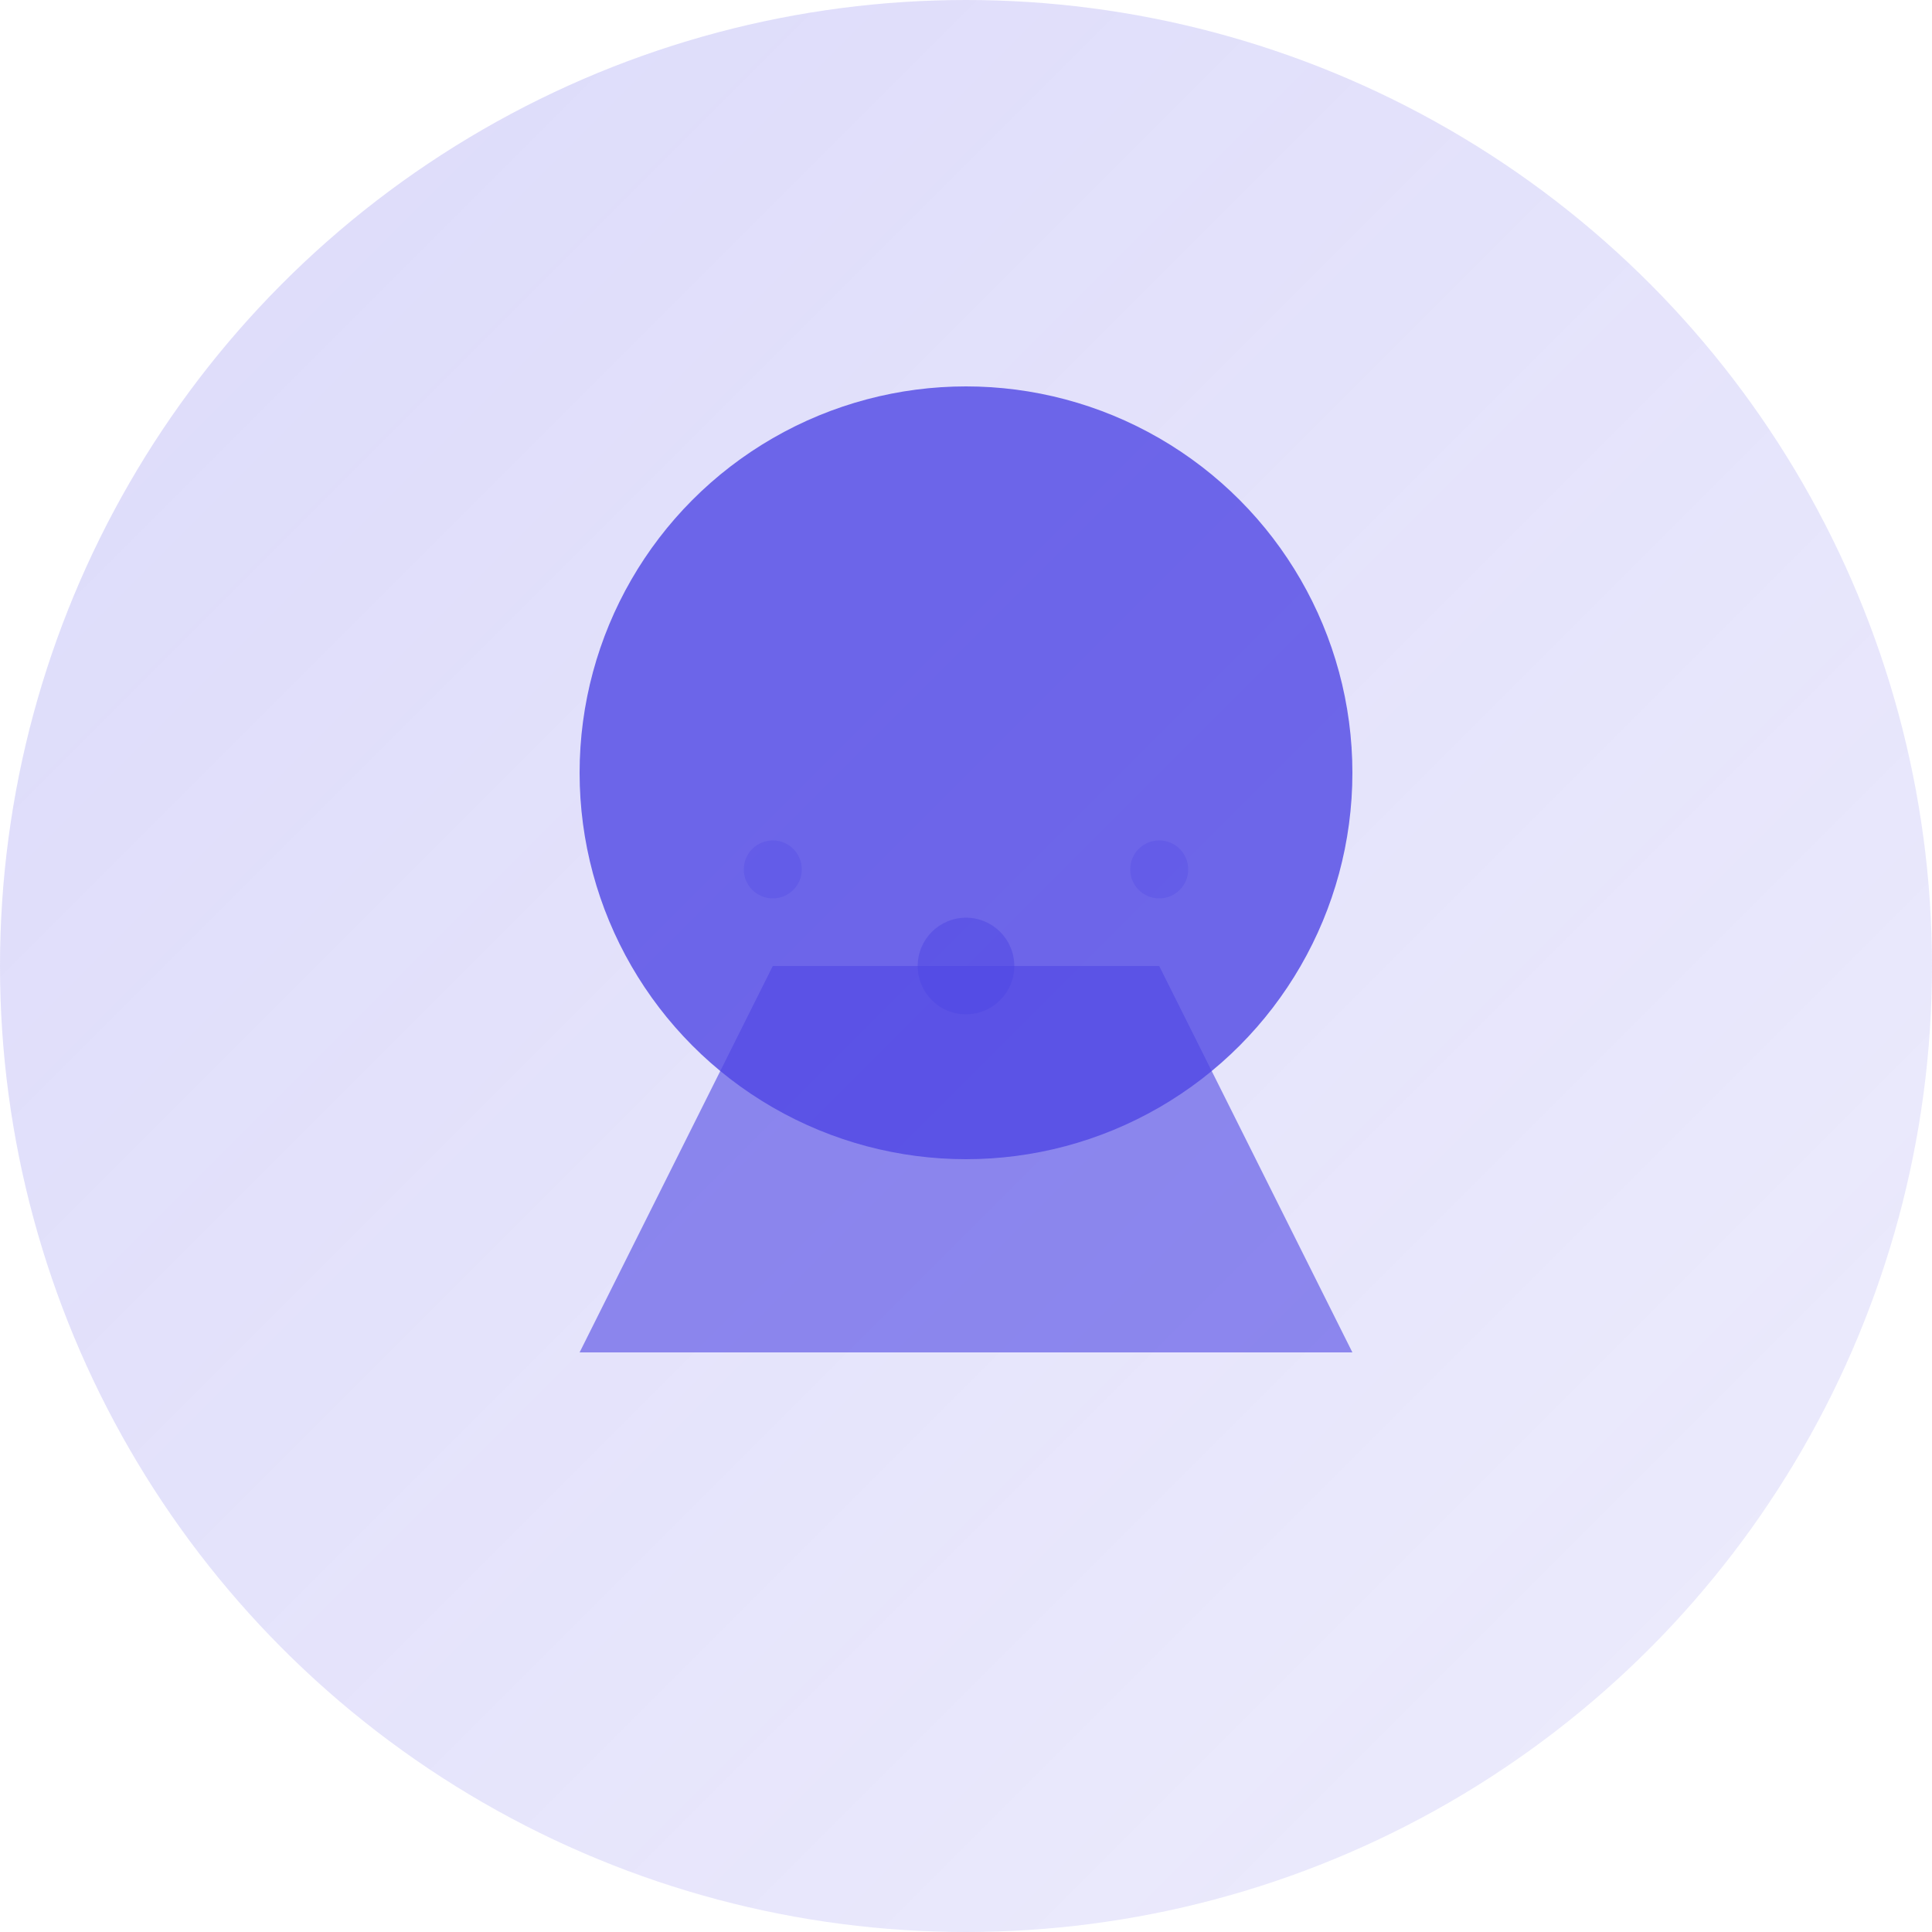 <svg width="200" height="200" viewBox="0 0 200 200" xmlns="http://www.w3.org/2000/svg">
  <defs>
    <linearGradient id="grad1" x1="0%" y1="0%" x2="100%" y2="100%">
      <stop offset="0%" style="stop-color:#4F46E5;stop-opacity:0.2" />
      <stop offset="100%" style="stop-color:#4F46E5;stop-opacity:0.1" />
    </linearGradient>
  </defs>
  
  <!-- Background -->
  <circle cx="100" cy="100" r="100" fill="url(#grad1)" />
  
  <!-- Head -->
  <circle cx="100" cy="80" r="40" fill="#4F46E5" opacity="0.8" />
  
  <!-- Body -->
  <path d="M60 140 L140 140 L120 100 L80 100 Z" fill="#4F46E5" opacity="0.6" />
  
  <!-- Decorative Elements -->
  <circle cx="100" cy="100" r="5" fill="#4F46E5" opacity="0.5" />
  <circle cx="80" cy="90" r="3" fill="#4F46E5" opacity="0.3" />
  <circle cx="120" cy="90" r="3" fill="#4F46E5" opacity="0.3" />
</svg> 